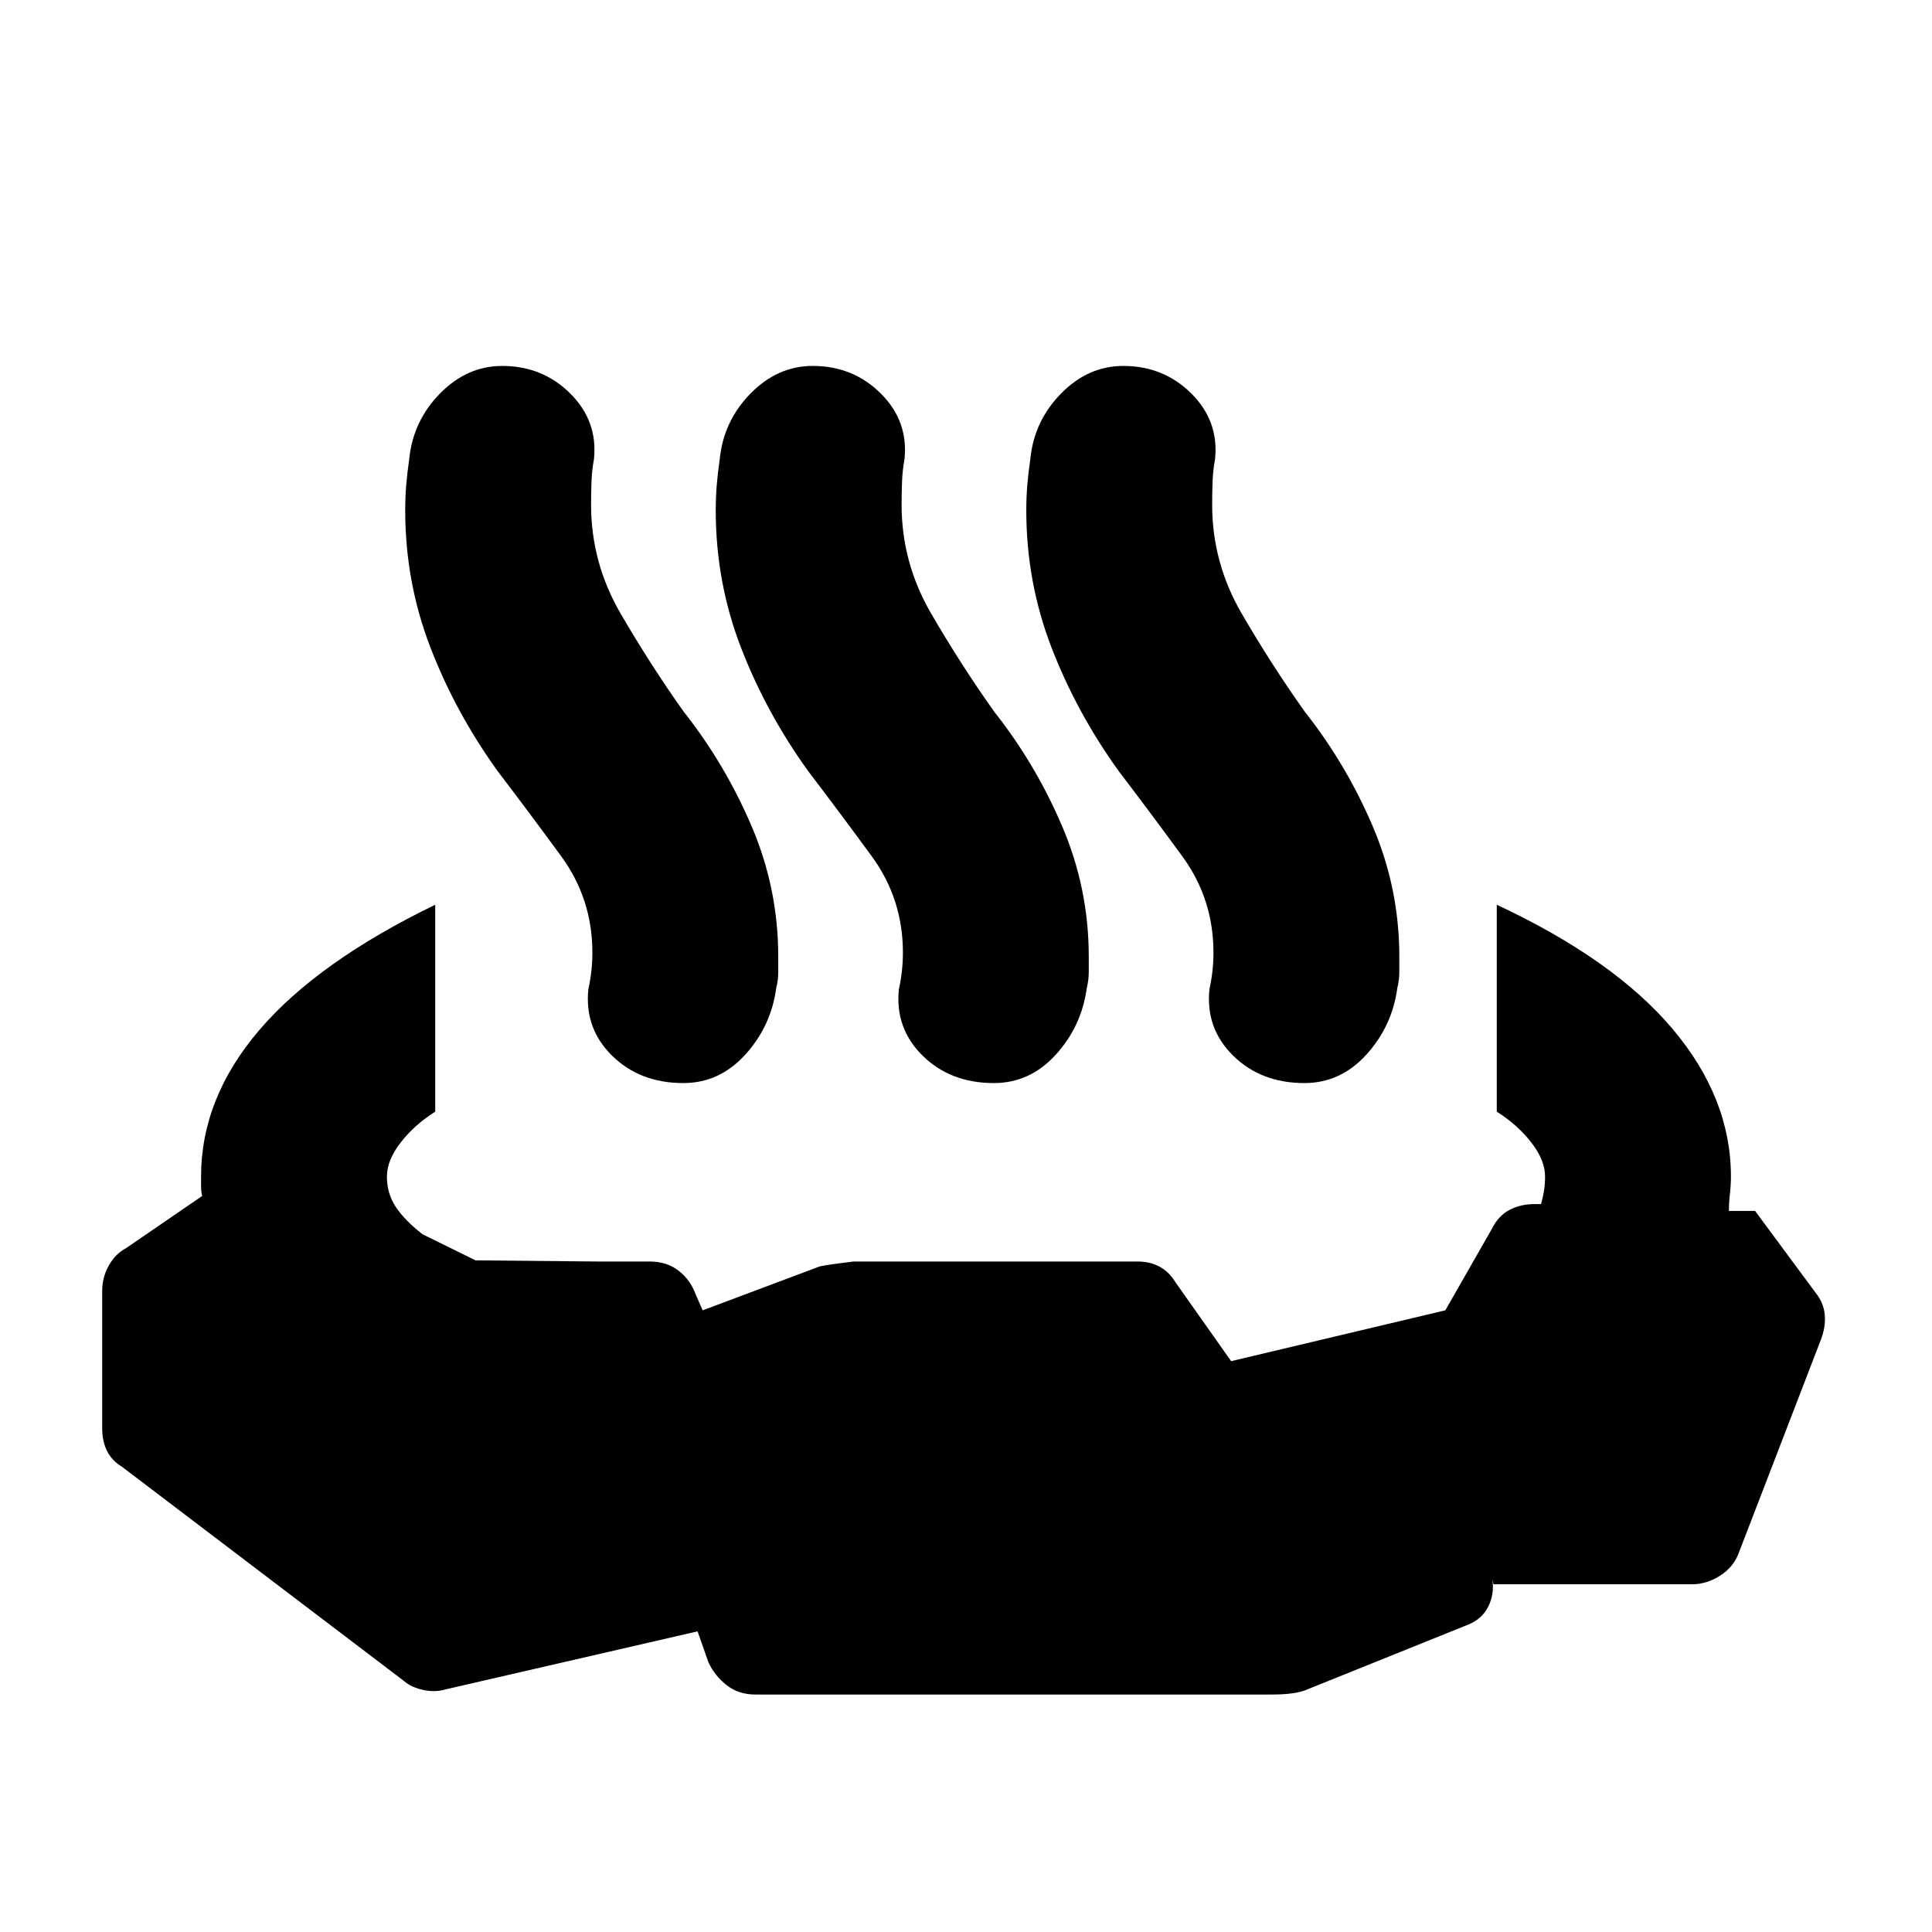 <svg xmlns="http://www.w3.org/2000/svg" height="20" viewBox="0 -960 960 960" width="20"><path d="M216.26-510.44v102.83q-10.3 6.48-17.15 15.3-6.85 8.82-6.85 16.92 0 8.52 4.46 15.19 4.45 6.68 13.24 13.5l26.34 12.96 59.71.57h26.78q8.56 0 14.47 4.63t8.48 11.89l3.43 7.74 57.83-21.7q1.13-.56 17.09-2.56h141.12q6.21 0 10.96 2.56 4.74 2.57 7.87 7.7l27.7 39.26 106.44-25.26 23.39-40.96q3.13-6.13 8.57-8.98 5.43-2.85 12.51-2.85h3.09q1-3.56 1.5-6.84.5-3.29.5-6.85 0-8.1-6.85-16.92-6.85-8.82-17.15-15.3v-102.83q58.31 27.27 87.33 61.68 29.02 34.41 29.02 73.37 0 4.13-.5 8.54-.5 4.42-.5 8.55h13l30 40.56q4.13 5.13 4.63 11.11.5 5.98-1.91 12.26L863.96-188.3q-2.57 6.97-9.26 11.25-6.7 4.27-13.96 4.27h-98.61l-.56-2.26q1 7.26-2.07 13.35-3.06 6.1-9.76 8.87l-80.09 32.26q-5.69 2.56-17.52 2.56H375.26q-8.26 0-14.17-4.63-5.92-4.63-9.05-11.33l-5.43-15.43-125.18 28.83q-5.13 1.56-11.11.28-5.97-1.28-9.54-4.41L60.61-231.17q-5.13-3.13-7.48-7.96-2.35-4.82-2.35-11.13v-68.39q0-6.7 3.31-12.56t8.65-8.66l37.74-25.87q-.57-2.18-.57-4.54v-5.11q0-38.96 29.02-72.87 29.02-33.91 87.33-62.18Zm31.09-66.3q-21-29.13-33.5-61.59-12.5-32.46-12.5-68.05 0-6.62.5-12.62.5-6 1.5-13 1.91-18.88 15.34-32.53 13.44-13.64 30.83-13.64 20.06 0 33.84 13.7 13.77 13.71 11.77 32.69-1 5.3-1.22 11.04-.21 5.74-.21 11.53 0 28.8 14.64 54.02 14.65 25.23 31.36 48.8 20.56 26 33.78 56.95 13.22 30.96 13.22 64.71v7.73q0 4-1 8-2.57 18.96-15.4 33.07-12.82 14.1-30.78 14.1-21.52 0-35.35-13.58-13.82-13.59-11.82-33.03 1-4.56 1.5-9.06.5-4.5.5-9.19 0-26.65-15.5-47.85-15.5-21.2-31.5-42.2Zm154.3 0q-21-29.13-33.5-61.59-12.5-32.46-12.5-68.05 0-6.62.5-12.62.5-6 1.5-13 1.91-18.88 15.35-32.53 13.43-13.64 30.83-13.64 20.06 0 33.83 13.7 13.78 13.71 11.78 32.69-1 5.3-1.22 11.04-.22 5.74-.22 11.53 0 28.8 14.65 54.02 14.64 25.23 31.35 48.8 20.57 26 33.78 56.95Q541-518.48 541-484.73v7.73q0 4-1 8-2.56 18.96-15.39 33.07-12.83 14.1-30.78 14.1-21.53 0-35.35-13.58-13.83-13.59-11.83-33.03 1-4.56 1.5-9.06.5-4.5.5-9.19 0-26.65-15.5-47.85-15.5-21.2-31.5-42.2Zm154.31 0q-21-29.13-33.5-61.59-12.5-32.46-12.5-68.05 0-6.62.5-12.62.5-6 1.5-13 1.91-18.88 15.34-32.53 13.44-13.64 30.83-13.64 20.06 0 33.84 13.7 13.77 13.71 11.77 32.69-1 5.3-1.22 11.04-.21 5.74-.21 11.53 0 28.8 14.64 54.02 14.65 25.23 31.36 48.8 20.56 26 33.78 56.95 13.22 30.96 13.22 64.71v7.73q0 4-1 8-2.57 18.96-15.4 33.07-12.82 14.1-30.78 14.1-21.52 0-35.35-13.58-13.82-13.59-11.82-33.03 1-4.56 1.5-9.06.5-4.5.5-9.19 0-26.65-15.5-47.85-15.5-21.2-31.5-42.2Z"/></svg>